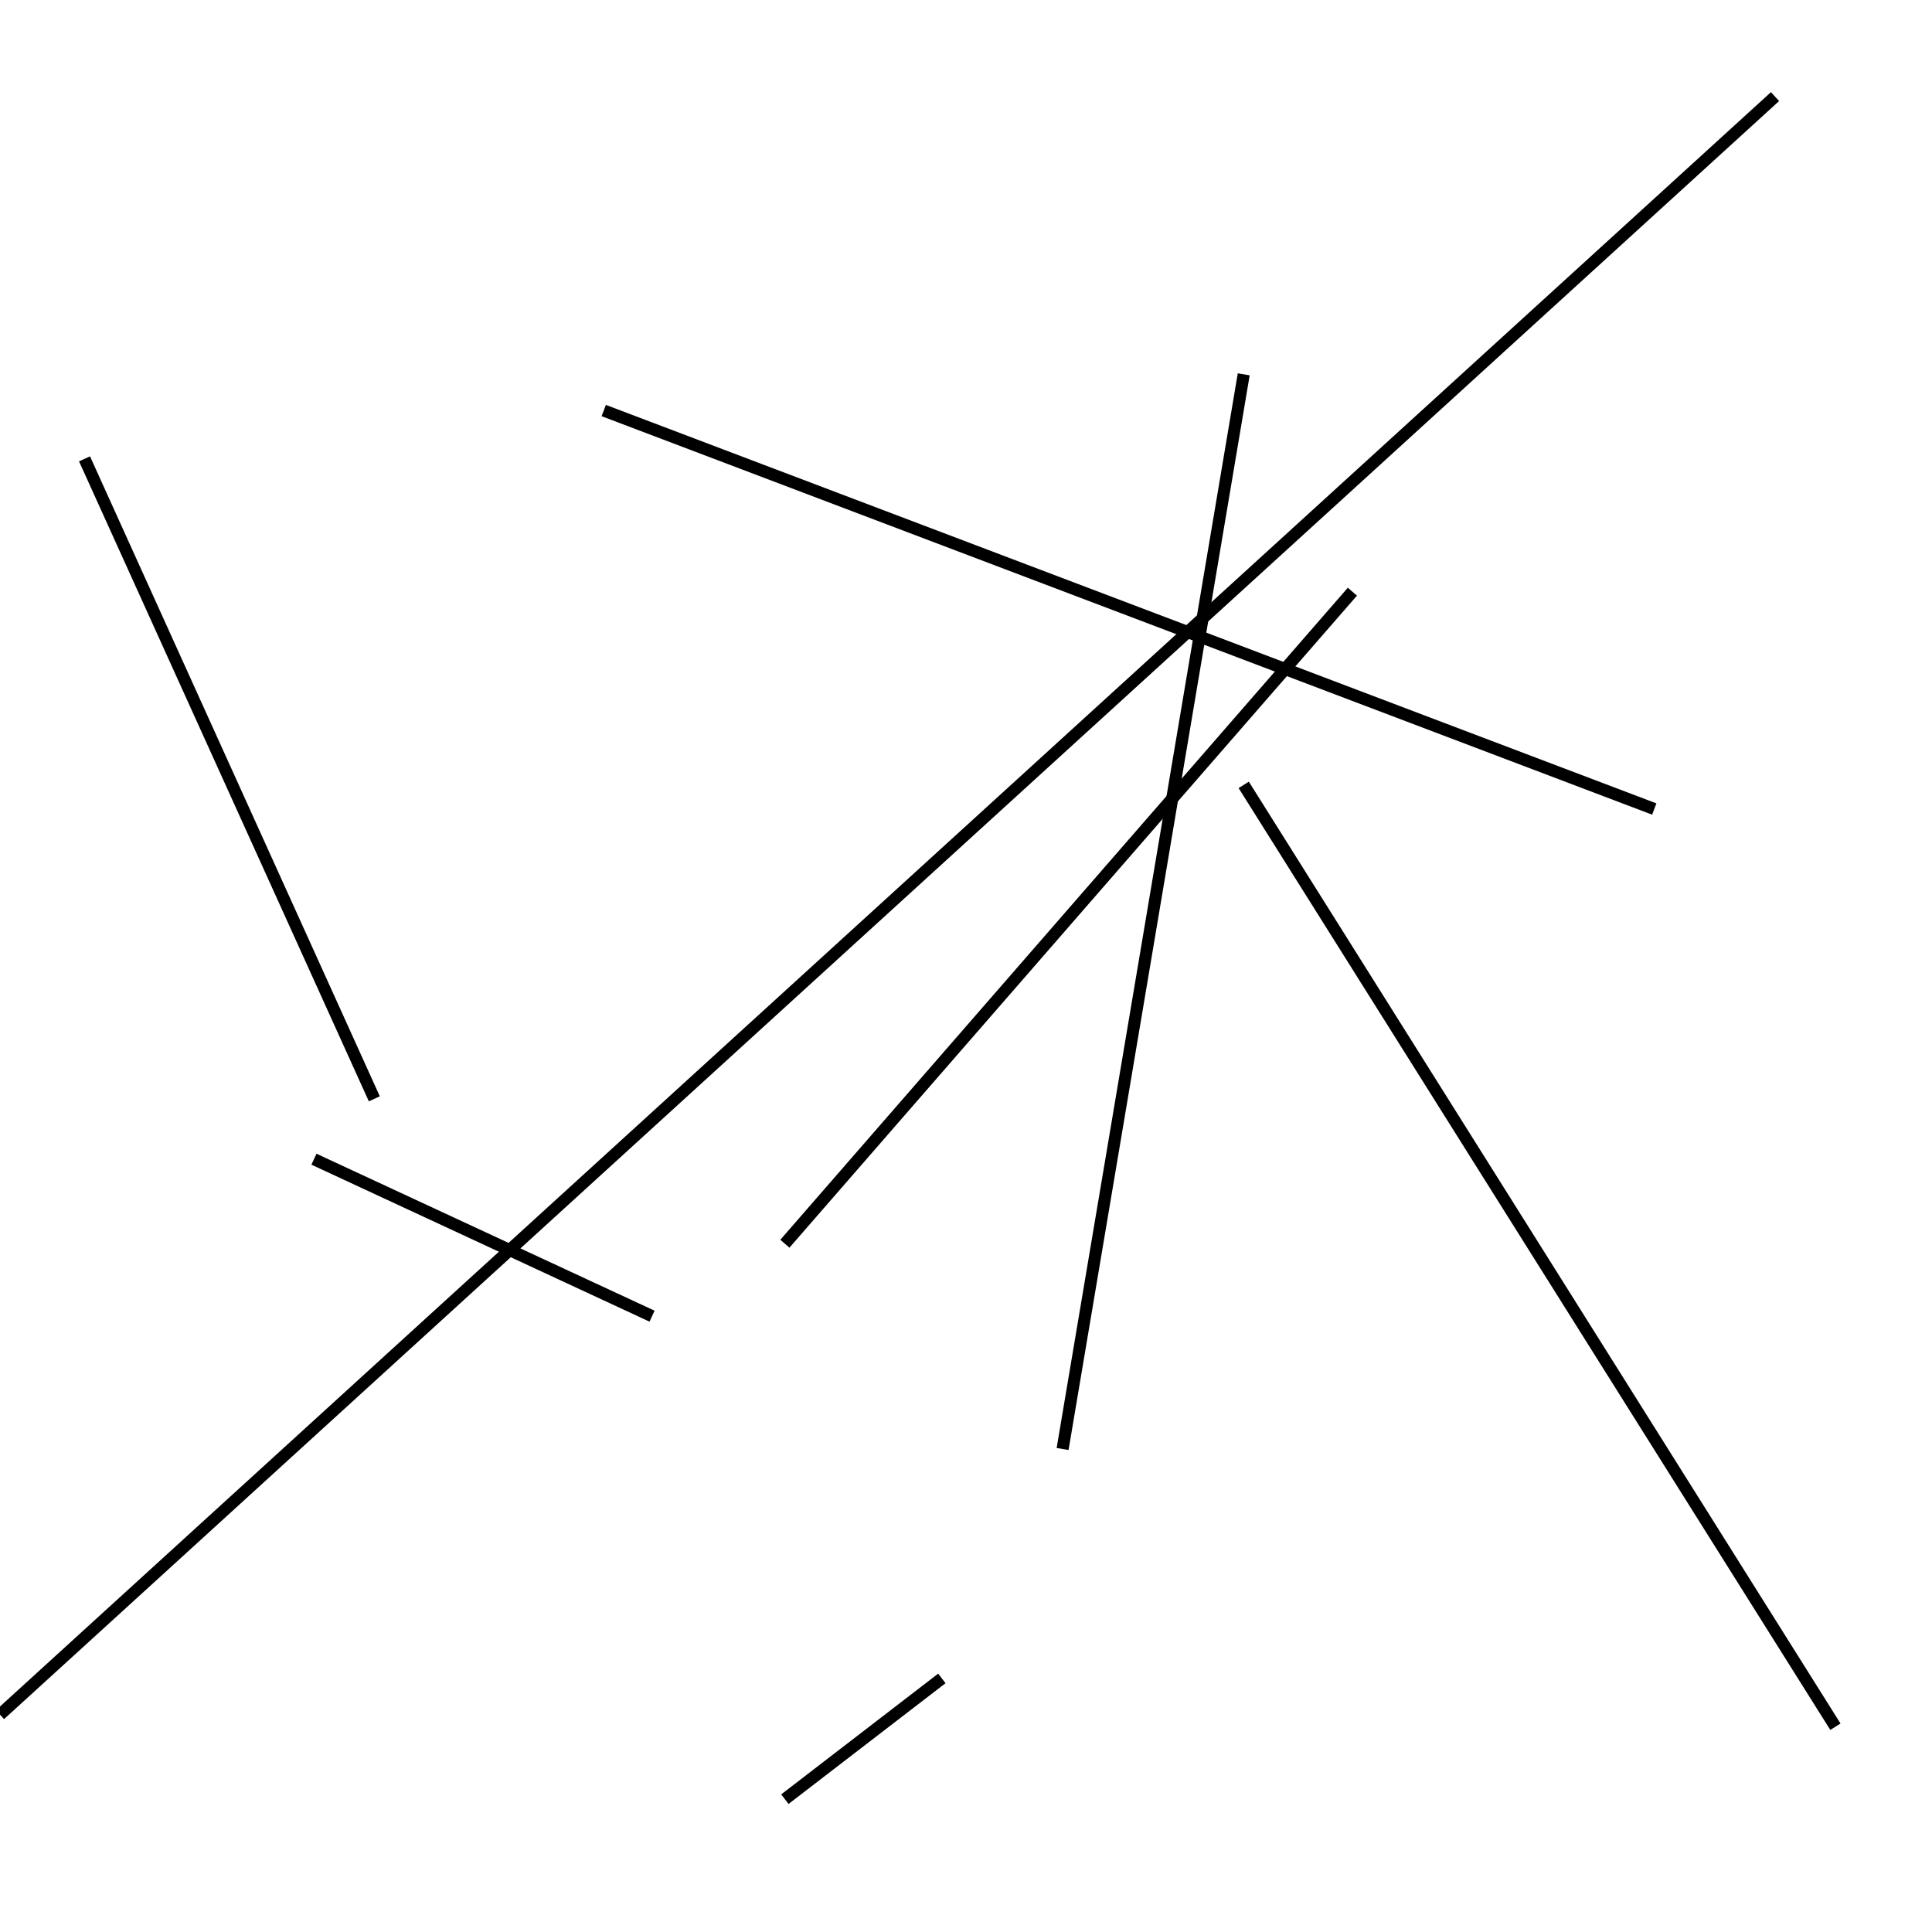 <?xml version="1.0" encoding="utf-8" ?>
<svg baseProfile="full" height="160" version="1.1" width="160" xmlns="http://www.w3.org/2000/svg" xmlns:ev="http://www.w3.org/2001/xml-events" xmlns:xlink="http://www.w3.org/1999/xlink"><defs /><line stroke="black" stroke-width="1" x1="26" x2="54" y1="96" y2="109" /><line stroke="black" stroke-width="1" x1="152" x2="103" y1="143" y2="65" /><line stroke="black" stroke-width="1" x1="65" x2="112" y1="103" y2="49" /><line stroke="black" stroke-width="1" x1="65" x2="78" y1="149" y2="139" /><line stroke="black" stroke-width="1" x1="50" x2="137" y1="34" y2="67" /><line stroke="black" stroke-width="1" x1="147" x2="0" y1="8" y2="142" /><line stroke="black" stroke-width="1" x1="31" x2="7" y1="91" y2="38" /><line stroke="black" stroke-width="1" x1="88" x2="103" y1="120" y2="31" /></svg>